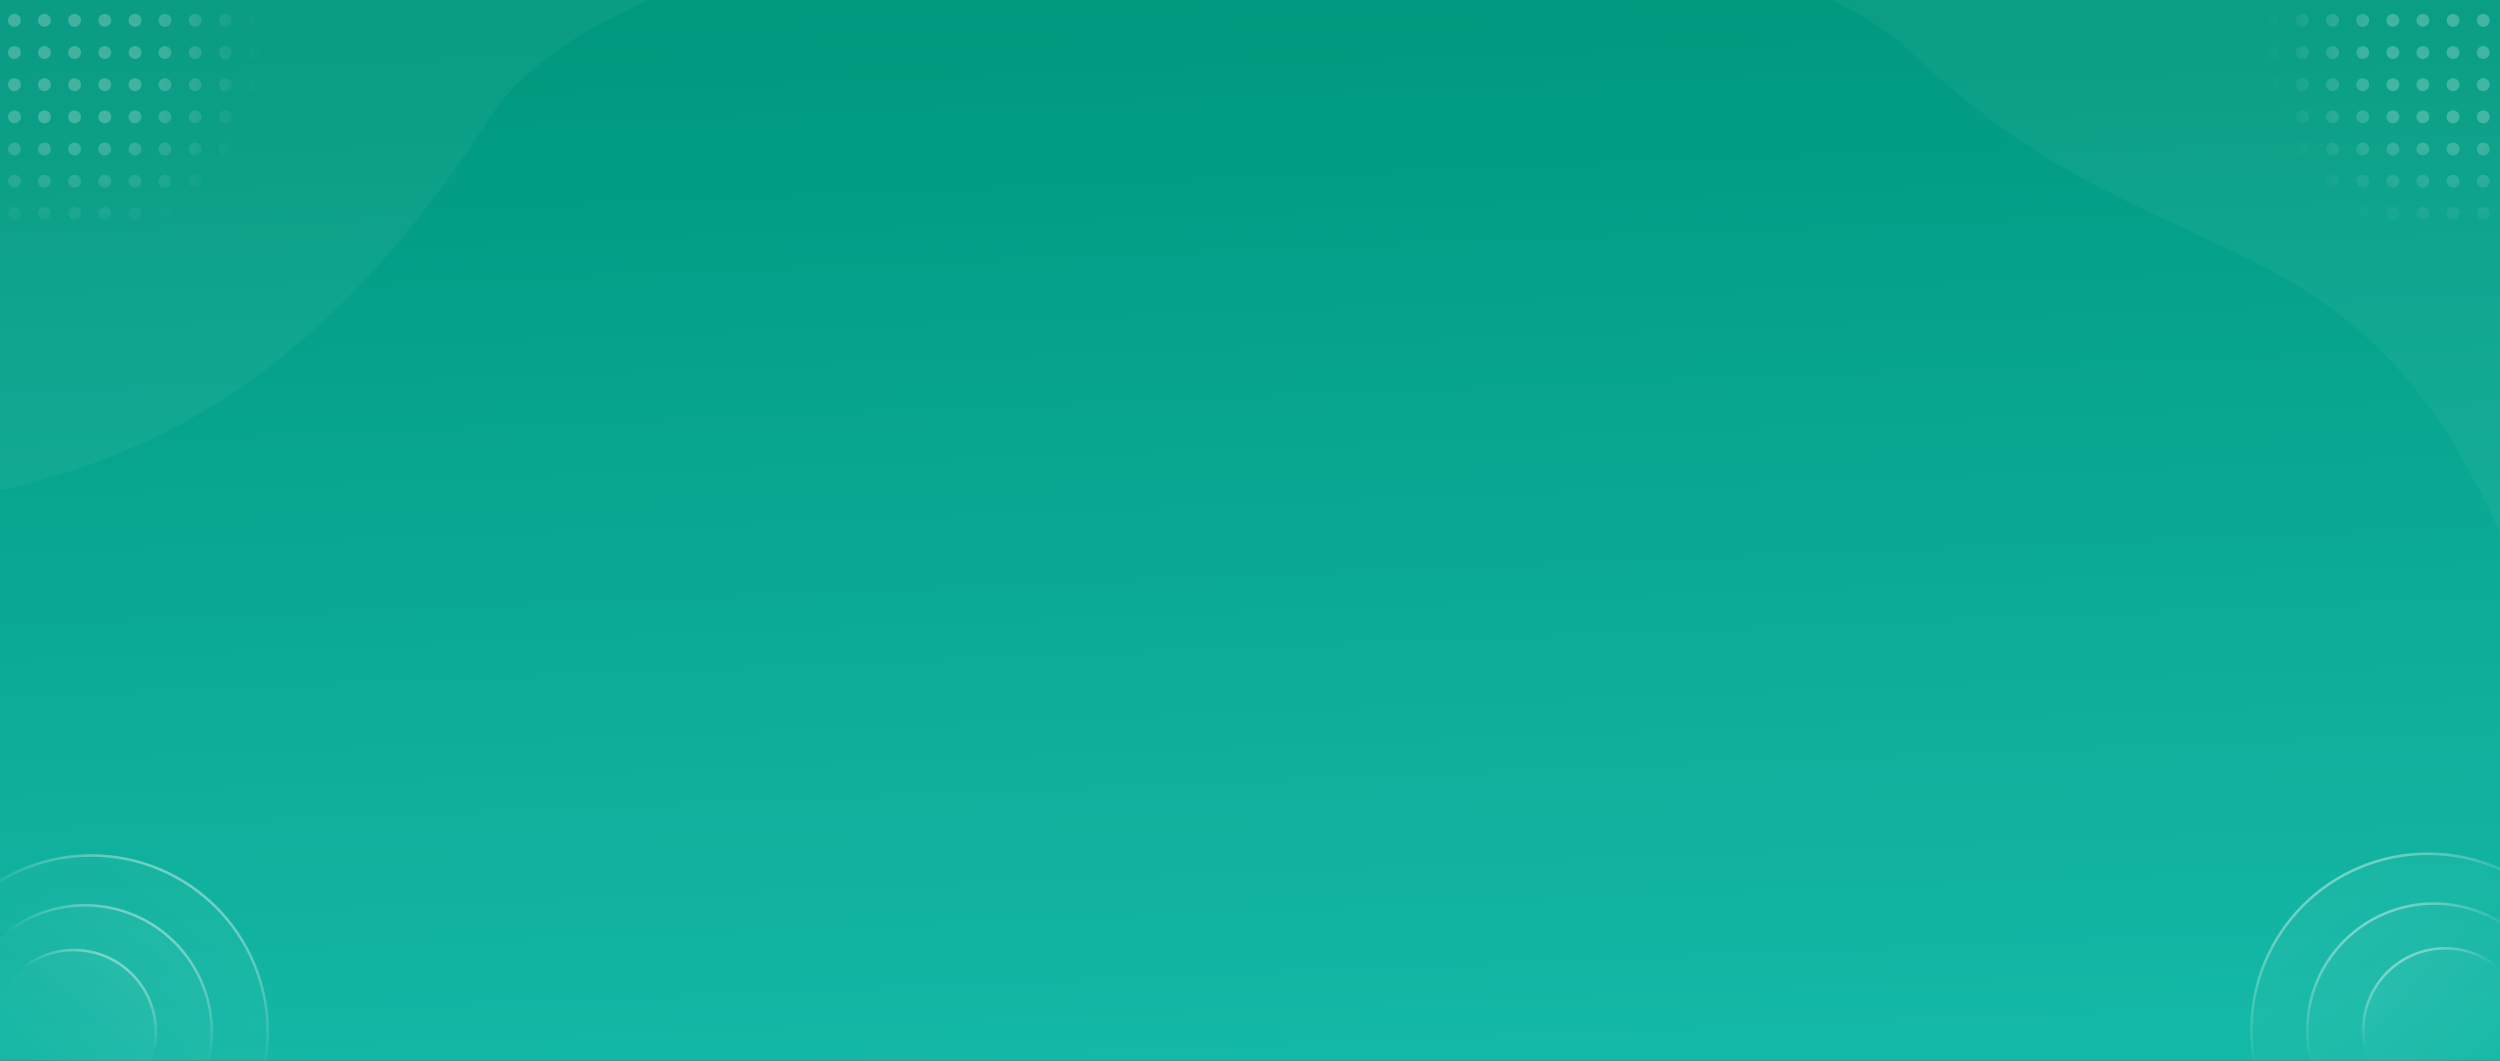 <svg width="1440" height="611" viewBox="0 0 1440 611" fill="none" xmlns="http://www.w3.org/2000/svg">
<rect x="0" y="0" width="1440" height="611" fill="#333333" stroke="none"/>
<g clip-path="url(#clip0_2445_477)">
<rect width="1440" height="611" fill="url(#paint0_linear_2445_477)"/>
<path d="M281.5 68.5C160.692 256.92 36.987 274.167 -37.846 291C-74.179 248.667 -148.546 161.7 -155.346 152.5C-163.846 141 -86.846 -47.5 -78.846 -54C-72.446 -59.2 41.154 -161.5 97.154 -212L478.154 -233L810.154 -212L1370.15 -109.5L1519.65 25.5C1531.65 118.333 1497.96 464.428 1460.5 358.5C1370.15 103 1258 180 1100 29.5C1035.73 -31.715 859.966 -52.053 694.5 -54C558.798 -55.597 339.846 -22.5 281.5 68.5Z" fill="white" fill-opacity="0.04"/>
<path opacity="0.6" fill-rule="evenodd" clip-rule="evenodd" d="M42.958 -77.148C44.669 -77.148 46.096 -78.289 46.523 -80H42.958H39.393C39.821 -78.431 41.247 -77.148 42.958 -77.148ZM28.839 -79.144C27.841 -79.002 26.878 -78.859 25.916 -78.717L25.916 -78.717L25.916 -78.717L25.916 -78.717L25.916 -78.717L25.915 -78.717L25.915 -78.717L25.915 -78.717L25.915 -78.717L25.915 -78.717L25.915 -78.717L25.915 -78.717L25.915 -78.716L25.915 -78.716L25.915 -78.716L25.915 -78.716L25.915 -78.716L25.915 -78.716L25.915 -78.716L25.915 -78.716L25.914 -78.716L25.914 -78.716L25.914 -78.716L25.914 -78.716L25.914 -78.716L25.914 -78.716L25.914 -78.716L25.914 -78.716L25.914 -78.716L25.914 -78.716L25.914 -78.716L25.914 -78.716L25.914 -78.716L25.913 -78.716L25.913 -78.716L25.913 -78.716L25.913 -78.716L25.913 -78.716L25.913 -78.716L25.913 -78.716L25.913 -78.716L25.913 -78.716L25.913 -78.716L25.913 -78.716L25.913 -78.716L25.913 -78.716L25.913 -78.716L25.913 -78.716L25.913 -78.716L25.912 -78.716L25.912 -78.716L25.912 -78.716L25.912 -78.716L25.912 -78.716L25.912 -78.716L25.912 -78.716L25.912 -78.716L25.912 -78.716L25.912 -78.716L25.912 -78.716L25.912 -78.716L25.912 -78.716L25.912 -78.716L25.911 -78.716L25.911 -78.716L25.911 -78.716L25.911 -78.716L25.911 -78.716L25.911 -78.716L25.911 -78.716L25.911 -78.716L25.911 -78.716L25.911 -78.716L25.911 -78.716L25.911 -78.716L25.911 -78.716L25.911 -78.716L25.91 -78.716L25.91 -78.716L25.91 -78.716L25.91 -78.716L25.91 -78.716L25.91 -78.716L25.91 -78.716L25.91 -78.716L25.91 -78.716L25.91 -78.716L25.91 -78.716L25.91 -78.716L25.91 -78.716L25.91 -78.716L25.91 -78.716L25.91 -78.716L25.909 -78.716L25.909 -78.716L25.909 -78.716L25.909 -78.716L25.909 -78.716L25.909 -78.716L25.909 -78.716L25.909 -78.716L25.909 -78.716L25.909 -78.716L25.909 -78.716L25.909 -78.716L25.909 -78.716L25.909 -78.716L25.908 -78.716L25.908 -78.716L25.908 -78.716L25.908 -78.716L25.908 -78.716L25.908 -78.716L25.908 -78.716L25.908 -78.716L25.908 -78.716L25.908 -78.716L25.908 -78.716L25.908 -78.716L25.908 -78.716L25.907 -78.716L25.907 -78.716L25.907 -78.716L25.907 -78.716C24.948 -78.573 23.988 -78.431 22.992 -78.289C23.705 -77.576 24.561 -77.29 25.559 -77.29C26.985 -77.148 28.269 -78.004 28.839 -79.144ZM62.924 -78.146C62.211 -77.575 61.355 -77.147 60.357 -77.147C58.931 -77.147 57.79 -78.003 57.077 -79.001C58.489 -78.901 59.902 -78.657 61.263 -78.422L61.264 -78.422C61.827 -78.325 62.382 -78.229 62.924 -78.146ZM-9.096 -58.608C-7.048 -58.608 -5.388 -60.268 -5.388 -62.316C-5.388 -64.364 -7.048 -66.024 -9.096 -66.024C-11.143 -66.024 -12.804 -64.364 -12.804 -62.316C-12.804 -60.268 -11.143 -58.608 -9.096 -58.608ZM12.011 -62.316C12.011 -60.268 10.351 -58.608 8.303 -58.608C6.255 -58.608 4.595 -60.268 4.595 -62.316C4.595 -64.364 6.255 -66.024 8.303 -66.024C10.351 -66.024 12.011 -64.364 12.011 -62.316ZM25.559 -58.608C27.607 -58.608 29.267 -60.268 29.267 -62.316C29.267 -64.364 27.607 -66.024 25.559 -66.024C23.511 -66.024 21.851 -64.364 21.851 -62.316C21.851 -60.268 23.511 -58.608 25.559 -58.608ZM46.666 -62.316C46.666 -60.268 45.006 -58.608 42.958 -58.608C40.911 -58.608 39.25 -60.268 39.25 -62.316C39.25 -64.364 40.911 -66.024 42.958 -66.024C45.006 -66.024 46.666 -64.364 46.666 -62.316ZM60.357 -58.608C62.405 -58.608 64.065 -60.268 64.065 -62.316C64.065 -64.364 62.405 -66.024 60.357 -66.024C58.309 -66.024 56.649 -64.364 56.649 -62.316C56.649 -60.268 58.309 -58.608 60.357 -58.608ZM81.464 -62.316C81.464 -60.268 79.804 -58.608 77.756 -58.608C75.708 -58.608 74.048 -60.268 74.048 -62.316C74.048 -64.364 75.708 -66.024 77.756 -66.024C79.804 -66.024 81.464 -64.364 81.464 -62.316ZM95.012 -58.608C97.06 -58.608 98.72 -60.268 98.72 -62.316C98.72 -64.364 97.06 -66.024 95.012 -66.024C92.965 -66.024 91.305 -64.364 91.305 -62.316C91.305 -60.268 92.965 -58.608 95.012 -58.608ZM-22.787 -43.919C-22.787 -41.871 -24.447 -40.211 -26.495 -40.211C-28.543 -40.211 -30.203 -41.871 -30.203 -43.919C-30.203 -45.967 -28.543 -47.627 -26.495 -47.627C-24.447 -47.627 -22.787 -45.967 -22.787 -43.919ZM-9.096 -40.211C-7.048 -40.211 -5.388 -41.871 -5.388 -43.919C-5.388 -45.967 -7.048 -47.627 -9.096 -47.627C-11.143 -47.627 -12.804 -45.967 -12.804 -43.919C-12.804 -41.871 -11.143 -40.211 -9.096 -40.211ZM12.011 -43.919C12.011 -41.871 10.351 -40.211 8.303 -40.211C6.255 -40.211 4.595 -41.871 4.595 -43.919C4.595 -45.967 6.255 -47.627 8.303 -47.627C10.351 -47.627 12.011 -45.967 12.011 -43.919ZM25.559 -40.211C27.607 -40.211 29.267 -41.871 29.267 -43.919C29.267 -45.967 27.607 -47.627 25.559 -47.627C23.511 -47.627 21.851 -45.967 21.851 -43.919C21.851 -41.871 23.511 -40.211 25.559 -40.211ZM46.666 -43.919C46.666 -41.871 45.006 -40.211 42.958 -40.211C40.911 -40.211 39.25 -41.871 39.25 -43.919C39.25 -45.967 40.911 -47.627 42.958 -47.627C45.006 -47.627 46.666 -45.967 46.666 -43.919ZM60.357 -40.211C62.405 -40.211 64.065 -41.871 64.065 -43.919C64.065 -45.967 62.405 -47.627 60.357 -47.627C58.309 -47.627 56.649 -45.967 56.649 -43.919C56.649 -41.871 58.309 -40.211 60.357 -40.211ZM81.464 -43.919C81.464 -41.871 79.804 -40.211 77.756 -40.211C75.708 -40.211 74.048 -41.871 74.048 -43.919C74.048 -45.967 75.708 -47.627 77.756 -47.627C79.804 -47.627 81.464 -45.967 81.464 -43.919ZM95.012 -40.211C97.06 -40.211 98.72 -41.871 98.72 -43.919C98.72 -45.967 97.06 -47.627 95.012 -47.627C92.965 -47.627 91.305 -45.967 91.305 -43.919C91.305 -41.871 92.965 -40.211 95.012 -40.211ZM116.119 -43.919C116.119 -41.871 114.459 -40.211 112.411 -40.211C110.363 -40.211 108.703 -41.871 108.703 -43.919C108.703 -45.967 110.363 -47.627 112.411 -47.627C114.459 -47.627 116.119 -45.967 116.119 -43.919ZM-43.893 -21.671C-41.846 -21.671 -40.185 -23.331 -40.185 -25.379C-40.185 -27.427 -41.846 -29.087 -43.893 -29.087C-45.941 -29.087 -47.601 -27.427 -47.601 -25.379C-47.601 -23.331 -45.941 -21.671 -43.893 -21.671ZM-22.787 -25.379C-22.787 -23.331 -24.447 -21.671 -26.495 -21.671C-28.543 -21.671 -30.203 -23.331 -30.203 -25.379C-30.203 -27.427 -28.543 -29.087 -26.495 -29.087C-24.447 -29.087 -22.787 -27.427 -22.787 -25.379ZM-9.096 -21.671C-7.048 -21.671 -5.388 -23.331 -5.388 -25.379C-5.388 -27.427 -7.048 -29.087 -9.096 -29.087C-11.143 -29.087 -12.804 -27.427 -12.804 -25.379C-12.804 -23.331 -11.143 -21.671 -9.096 -21.671ZM12.011 -25.379C12.011 -23.331 10.351 -21.671 8.303 -21.671C6.255 -21.671 4.595 -23.331 4.595 -25.379C4.595 -27.427 6.255 -29.087 8.303 -29.087C10.351 -29.087 12.011 -27.427 12.011 -25.379ZM25.559 -21.671C27.607 -21.671 29.267 -23.331 29.267 -25.379C29.267 -27.427 27.607 -29.087 25.559 -29.087C23.511 -29.087 21.851 -27.427 21.851 -25.379C21.851 -23.331 23.511 -21.671 25.559 -21.671ZM46.666 -25.379C46.666 -23.331 45.006 -21.671 42.958 -21.671C40.911 -21.671 39.25 -23.331 39.25 -25.379C39.25 -27.427 40.911 -29.087 42.958 -29.087C45.006 -29.087 46.666 -27.427 46.666 -25.379ZM60.357 -21.671C62.405 -21.671 64.065 -23.331 64.065 -25.379C64.065 -27.427 62.405 -29.087 60.357 -29.087C58.309 -29.087 56.649 -27.427 56.649 -25.379C56.649 -23.331 58.309 -21.671 60.357 -21.671ZM81.464 -25.379C81.464 -23.331 79.804 -21.671 77.756 -21.671C75.708 -21.671 74.048 -23.331 74.048 -25.379C74.048 -27.427 75.708 -29.087 77.756 -29.087C79.804 -29.087 81.464 -27.427 81.464 -25.379ZM95.012 -21.671C97.06 -21.671 98.72 -23.331 98.72 -25.379C98.72 -27.427 97.06 -29.087 95.012 -29.087C92.965 -29.087 91.305 -27.427 91.305 -25.379C91.305 -23.331 92.965 -21.671 95.012 -21.671ZM116.119 -25.379C116.119 -23.331 114.459 -21.671 112.411 -21.671C110.363 -21.671 108.703 -23.331 108.703 -25.379C108.703 -27.427 110.363 -29.087 112.411 -29.087C114.459 -29.087 116.119 -27.427 116.119 -25.379ZM129.81 -21.671C131.858 -21.671 133.518 -23.331 133.518 -25.379C133.518 -27.427 131.858 -29.087 129.81 -29.087C127.762 -29.087 126.102 -27.427 126.102 -25.379C126.102 -23.331 127.762 -21.671 129.81 -21.671ZM-59.723 -10.262C-58.44 -9.692 -57.584 -8.408 -57.584 -6.84C-57.584 -4.7 -59.153 -3.132 -61.149 -3.132C-61.577 -3.132 -61.862 -3.132 -62.148 -3.274C-61.435 -5.698 -60.579 -7.98 -59.724 -10.261L-59.723 -10.262ZM-43.893 -3.131C-41.846 -3.131 -40.185 -4.792 -40.185 -6.839C-40.185 -8.887 -41.846 -10.547 -43.893 -10.547C-45.941 -10.547 -47.601 -8.887 -47.601 -6.839C-47.601 -4.792 -45.941 -3.131 -43.893 -3.131ZM-22.787 -6.839C-22.787 -4.792 -24.447 -3.131 -26.495 -3.131C-28.543 -3.131 -30.203 -4.792 -30.203 -6.839C-30.203 -8.887 -28.543 -10.547 -26.495 -10.547C-24.447 -10.547 -22.787 -8.887 -22.787 -6.839ZM-9.096 -3.131C-7.048 -3.131 -5.388 -4.792 -5.388 -6.839C-5.388 -8.887 -7.048 -10.547 -9.096 -10.547C-11.143 -10.547 -12.804 -8.887 -12.804 -6.839C-12.804 -4.792 -11.143 -3.131 -9.096 -3.131ZM12.011 -6.839C12.011 -4.792 10.351 -3.131 8.303 -3.131C6.255 -3.131 4.595 -4.792 4.595 -6.839C4.595 -8.887 6.255 -10.547 8.303 -10.547C10.351 -10.547 12.011 -8.887 12.011 -6.839ZM25.559 -3.131C27.607 -3.131 29.267 -4.792 29.267 -6.839C29.267 -8.887 27.607 -10.547 25.559 -10.547C23.511 -10.547 21.851 -8.887 21.851 -6.839C21.851 -4.792 23.511 -3.131 25.559 -3.131ZM46.666 -6.839C46.666 -4.792 45.006 -3.131 42.958 -3.131C40.911 -3.131 39.25 -4.792 39.25 -6.839C39.25 -8.887 40.911 -10.547 42.958 -10.547C45.006 -10.547 46.666 -8.887 46.666 -6.839ZM60.357 -3.131C62.405 -3.131 64.065 -4.792 64.065 -6.839C64.065 -8.887 62.405 -10.547 60.357 -10.547C58.309 -10.547 56.649 -8.887 56.649 -6.839C56.649 -4.792 58.309 -3.131 60.357 -3.131ZM81.464 -6.839C81.464 -4.792 79.804 -3.131 77.756 -3.131C75.708 -3.131 74.048 -4.792 74.048 -6.839C74.048 -8.887 75.708 -10.547 77.756 -10.547C79.804 -10.547 81.464 -8.887 81.464 -6.839ZM95.012 -3.131C97.06 -3.131 98.72 -4.792 98.72 -6.839C98.72 -8.887 97.06 -10.547 95.012 -10.547C92.965 -10.547 91.305 -8.887 91.305 -6.839C91.305 -4.792 92.965 -3.131 95.012 -3.131ZM116.119 -6.839C116.119 -4.792 114.459 -3.131 112.411 -3.131C110.363 -3.131 108.703 -4.792 108.703 -6.839C108.703 -8.887 110.363 -10.547 112.411 -10.547C114.459 -10.547 116.119 -8.887 116.119 -6.839ZM129.81 -3.131C131.858 -3.131 133.518 -4.792 133.518 -6.839C133.518 -8.887 131.858 -10.547 129.81 -10.547C127.762 -10.547 126.102 -8.887 126.102 -6.839C126.102 -4.792 127.762 -3.131 129.81 -3.131ZM147.208 -3.132C145.212 -3.132 143.501 -4.843 143.501 -6.84C143.501 -8.266 144.356 -9.549 145.782 -10.262C146.638 -7.98 147.494 -5.556 148.207 -3.274C147.921 -3.132 147.494 -3.132 147.208 -3.132ZM-61.292 15.408C-59.244 15.408 -57.584 13.748 -57.584 11.7C-57.584 9.653 -59.244 7.992 -61.292 7.992C-63.34 7.992 -65 9.653 -65 11.7C-65 13.748 -63.34 15.408 -61.292 15.408ZM-40.185 11.7C-40.185 13.748 -41.846 15.408 -43.893 15.408C-45.941 15.408 -47.601 13.748 -47.601 11.7C-47.601 9.653 -45.941 7.992 -43.893 7.992C-41.846 7.992 -40.185 9.653 -40.185 11.7ZM-26.495 15.408C-24.447 15.408 -22.787 13.748 -22.787 11.7C-22.787 9.653 -24.447 7.992 -26.495 7.992C-28.543 7.992 -30.203 9.653 -30.203 11.7C-30.203 13.748 -28.543 15.408 -26.495 15.408ZM-5.388 11.7C-5.388 13.748 -7.048 15.408 -9.096 15.408C-11.143 15.408 -12.804 13.748 -12.804 11.7C-12.804 9.653 -11.143 7.992 -9.096 7.992C-7.048 7.992 -5.388 9.653 -5.388 11.7ZM8.303 15.408C10.351 15.408 12.011 13.748 12.011 11.7C12.011 9.653 10.351 7.992 8.303 7.992C6.255 7.992 4.595 9.653 4.595 11.7C4.595 13.748 6.255 15.408 8.303 15.408ZM29.267 11.7C29.267 13.748 27.607 15.408 25.559 15.408C23.511 15.408 21.851 13.748 21.851 11.7C21.851 9.653 23.511 7.992 25.559 7.992C27.607 7.992 29.267 9.653 29.267 11.7ZM42.958 15.408C45.006 15.408 46.666 13.748 46.666 11.7C46.666 9.653 45.006 7.992 42.958 7.992C40.911 7.992 39.25 9.653 39.25 11.7C39.25 13.748 40.911 15.408 42.958 15.408ZM64.065 11.7C64.065 13.748 62.405 15.408 60.357 15.408C58.309 15.408 56.649 13.748 56.649 11.7C56.649 9.653 58.309 7.992 60.357 7.992C62.405 7.992 64.065 9.653 64.065 11.7ZM77.756 15.408C79.804 15.408 81.464 13.748 81.464 11.7C81.464 9.653 79.804 7.992 77.756 7.992C75.708 7.992 74.048 9.653 74.048 11.7C74.048 13.748 75.708 15.408 77.756 15.408ZM98.72 11.7C98.72 13.748 97.06 15.408 95.012 15.408C92.965 15.408 91.305 13.748 91.305 11.7C91.305 9.653 92.965 7.992 95.012 7.992C97.06 7.992 98.72 9.653 98.72 11.7ZM112.411 15.408C114.459 15.408 116.119 13.748 116.119 11.7C116.119 9.653 114.459 7.992 112.411 7.992C110.363 7.992 108.703 9.653 108.703 11.7C108.703 13.748 110.363 15.408 112.411 15.408ZM133.518 11.7C133.518 13.748 131.858 15.408 129.81 15.408C127.762 15.408 126.102 13.748 126.102 11.7C126.102 9.653 127.762 7.992 129.81 7.992C131.858 7.992 133.518 9.653 133.518 11.7ZM147.208 15.408C149.256 15.408 150.916 13.748 150.916 11.7C150.916 9.653 149.256 7.992 147.208 7.992C145.161 7.992 143.501 9.653 143.501 11.7C143.501 13.748 145.161 15.408 147.208 15.408ZM-57.584 30.24C-57.584 32.288 -59.244 33.948 -61.292 33.948C-63.34 33.948 -65 32.288 -65 30.24C-65 28.192 -63.34 26.532 -61.292 26.532C-59.244 26.532 -57.584 28.192 -57.584 30.24ZM-43.893 33.948C-41.846 33.948 -40.185 32.288 -40.185 30.24C-40.185 28.192 -41.846 26.532 -43.893 26.532C-45.941 26.532 -47.601 28.192 -47.601 30.24C-47.601 32.288 -45.941 33.948 -43.893 33.948ZM-22.787 30.24C-22.787 32.288 -24.447 33.948 -26.495 33.948C-28.543 33.948 -30.203 32.288 -30.203 30.24C-30.203 28.192 -28.543 26.532 -26.495 26.532C-24.447 26.532 -22.787 28.192 -22.787 30.24ZM-9.096 33.948C-7.048 33.948 -5.388 32.288 -5.388 30.24C-5.388 28.192 -7.048 26.532 -9.096 26.532C-11.143 26.532 -12.804 28.192 -12.804 30.24C-12.804 32.288 -11.143 33.948 -9.096 33.948ZM12.011 30.24C12.011 32.288 10.351 33.948 8.303 33.948C6.255 33.948 4.595 32.288 4.595 30.24C4.595 28.192 6.255 26.532 8.303 26.532C10.351 26.532 12.011 28.192 12.011 30.24ZM25.559 33.948C27.607 33.948 29.267 32.288 29.267 30.24C29.267 28.192 27.607 26.532 25.559 26.532C23.511 26.532 21.851 28.192 21.851 30.24C21.851 32.288 23.511 33.948 25.559 33.948ZM46.666 30.24C46.666 32.288 45.006 33.948 42.958 33.948C40.911 33.948 39.25 32.288 39.25 30.24C39.25 28.192 40.911 26.532 42.958 26.532C45.006 26.532 46.666 28.192 46.666 30.24ZM60.357 33.948C62.405 33.948 64.065 32.288 64.065 30.24C64.065 28.192 62.405 26.532 60.357 26.532C58.309 26.532 56.649 28.192 56.649 30.24C56.649 32.288 58.309 33.948 60.357 33.948ZM81.464 30.24C81.464 32.288 79.804 33.948 77.756 33.948C75.708 33.948 74.048 32.288 74.048 30.24C74.048 28.192 75.708 26.532 77.756 26.532C79.804 26.532 81.464 28.192 81.464 30.24ZM95.012 33.948C97.06 33.948 98.72 32.288 98.72 30.24C98.72 28.192 97.06 26.532 95.012 26.532C92.965 26.532 91.305 28.192 91.305 30.24C91.305 32.288 92.965 33.948 95.012 33.948ZM116.119 30.24C116.119 32.288 114.459 33.948 112.411 33.948C110.363 33.948 108.703 32.288 108.703 30.24C108.703 28.192 110.363 26.532 112.411 26.532C114.459 26.532 116.119 28.192 116.119 30.24ZM129.81 33.948C131.858 33.948 133.518 32.288 133.518 30.24C133.518 28.192 131.858 26.532 129.81 26.532C127.762 26.532 126.102 28.192 126.102 30.24C126.102 32.288 127.762 33.948 129.81 33.948ZM150.916 30.24C150.916 32.288 149.256 33.948 147.208 33.948C145.161 33.948 143.501 32.288 143.501 30.24C143.501 28.192 145.161 26.532 147.208 26.532C149.256 26.532 150.916 28.192 150.916 30.24ZM-61.292 52.488C-59.244 52.488 -57.584 50.828 -57.584 48.78C-57.584 46.732 -59.244 45.072 -61.292 45.072C-63.34 45.072 -65 46.732 -65 48.78C-65 50.828 -63.34 52.488 -61.292 52.488ZM-40.185 48.78C-40.185 50.828 -41.846 52.488 -43.893 52.488C-45.941 52.488 -47.601 50.828 -47.601 48.78C-47.601 46.732 -45.941 45.072 -43.893 45.072C-41.846 45.072 -40.185 46.732 -40.185 48.78ZM-26.495 52.488C-24.447 52.488 -22.787 50.828 -22.787 48.78C-22.787 46.732 -24.447 45.072 -26.495 45.072C-28.543 45.072 -30.203 46.732 -30.203 48.78C-30.203 50.828 -28.543 52.488 -26.495 52.488ZM-5.388 48.78C-5.388 50.828 -7.048 52.488 -9.096 52.488C-11.143 52.488 -12.804 50.828 -12.804 48.78C-12.804 46.732 -11.143 45.072 -9.096 45.072C-7.048 45.072 -5.388 46.732 -5.388 48.78ZM8.303 52.488C10.351 52.488 12.011 50.828 12.011 48.78C12.011 46.732 10.351 45.072 8.303 45.072C6.255 45.072 4.595 46.732 4.595 48.78C4.595 50.828 6.255 52.488 8.303 52.488ZM29.267 48.78C29.267 50.828 27.607 52.488 25.559 52.488C23.511 52.488 21.851 50.828 21.851 48.78C21.851 46.732 23.511 45.072 25.559 45.072C27.607 45.072 29.267 46.732 29.267 48.78ZM42.958 52.488C45.006 52.488 46.666 50.828 46.666 48.78C46.666 46.732 45.006 45.072 42.958 45.072C40.911 45.072 39.25 46.732 39.25 48.78C39.25 50.828 40.911 52.488 42.958 52.488ZM64.065 48.78C64.065 50.828 62.405 52.488 60.357 52.488C58.309 52.488 56.649 50.828 56.649 48.78C56.649 46.732 58.309 45.072 60.357 45.072C62.405 45.072 64.065 46.732 64.065 48.78ZM77.756 52.488C79.804 52.488 81.464 50.828 81.464 48.78C81.464 46.732 79.804 45.072 77.756 45.072C75.708 45.072 74.048 46.732 74.048 48.78C74.048 50.828 75.708 52.488 77.756 52.488ZM98.72 48.78C98.72 50.828 97.06 52.488 95.012 52.488C92.965 52.488 91.305 50.828 91.305 48.78C91.305 46.732 92.965 45.072 95.012 45.072C97.06 45.072 98.72 46.732 98.72 48.78ZM112.411 52.488C114.459 52.488 116.119 50.828 116.119 48.78C116.119 46.732 114.459 45.072 112.411 45.072C110.363 45.072 108.703 46.732 108.703 48.78C108.703 50.828 110.363 52.488 112.411 52.488ZM133.518 48.78C133.518 50.828 131.858 52.488 129.81 52.488C127.762 52.488 126.102 50.828 126.102 48.78C126.102 46.732 127.762 45.072 129.81 45.072C131.858 45.072 133.518 46.732 133.518 48.78ZM147.208 52.488C149.256 52.488 150.916 50.828 150.916 48.78C150.916 46.732 149.256 45.072 147.208 45.072C145.161 45.072 143.501 46.732 143.501 48.78C143.501 50.828 145.161 52.488 147.208 52.488ZM-61.292 63.611C-59.296 63.611 -57.584 65.323 -57.584 67.319C-57.584 68.888 -58.44 70.171 -59.866 70.742C-60.722 68.46 -61.578 66.036 -62.291 63.754C-62.005 63.611 -61.578 63.611 -61.292 63.611ZM-43.893 71.027C-41.846 71.027 -40.185 69.367 -40.185 67.319C-40.185 65.271 -41.846 63.611 -43.893 63.611C-45.941 63.611 -47.601 65.271 -47.601 67.319C-47.601 69.367 -45.941 71.027 -43.893 71.027ZM-22.787 67.319C-22.787 69.367 -24.447 71.027 -26.495 71.027C-28.543 71.027 -30.203 69.367 -30.203 67.319C-30.203 65.271 -28.543 63.611 -26.495 63.611C-24.447 63.611 -22.787 65.271 -22.787 67.319ZM-9.096 71.027C-7.048 71.027 -5.388 69.367 -5.388 67.319C-5.388 65.271 -7.048 63.611 -9.096 63.611C-11.143 63.611 -12.804 65.271 -12.804 67.319C-12.804 69.367 -11.143 71.027 -9.096 71.027ZM12.011 67.319C12.011 69.367 10.351 71.027 8.303 71.027C6.255 71.027 4.595 69.367 4.595 67.319C4.595 65.271 6.255 63.611 8.303 63.611C10.351 63.611 12.011 65.271 12.011 67.319ZM25.559 71.027C27.607 71.027 29.267 69.367 29.267 67.319C29.267 65.271 27.607 63.611 25.559 63.611C23.511 63.611 21.851 65.271 21.851 67.319C21.851 69.367 23.511 71.027 25.559 71.027ZM46.666 67.319C46.666 69.367 45.006 71.027 42.958 71.027C40.911 71.027 39.25 69.367 39.25 67.319C39.25 65.271 40.911 63.611 42.958 63.611C45.006 63.611 46.666 65.271 46.666 67.319ZM60.357 71.027C62.405 71.027 64.065 69.367 64.065 67.319C64.065 65.271 62.405 63.611 60.357 63.611C58.309 63.611 56.649 65.271 56.649 67.319C56.649 69.367 58.309 71.027 60.357 71.027ZM81.464 67.319C81.464 69.367 79.804 71.027 77.756 71.027C75.708 71.027 74.048 69.367 74.048 67.319C74.048 65.271 75.708 63.611 77.756 63.611C79.804 63.611 81.464 65.271 81.464 67.319ZM95.012 71.027C97.06 71.027 98.72 69.367 98.72 67.319C98.72 65.271 97.06 63.611 95.012 63.611C92.965 63.611 91.305 65.271 91.305 67.319C91.305 69.367 92.965 71.027 95.012 71.027ZM116.119 67.319C116.119 69.367 114.459 71.027 112.411 71.027C110.363 71.027 108.703 69.367 108.703 67.319C108.703 65.271 110.363 63.611 112.411 63.611C114.459 63.611 116.119 65.271 116.119 67.319ZM129.81 71.027C131.858 71.027 133.518 69.367 133.518 67.319C133.518 65.271 131.858 63.611 129.81 63.611C127.762 63.611 126.102 65.271 126.102 67.319C126.102 69.367 127.762 71.027 129.81 71.027ZM145.64 70.742C144.356 70.171 143.501 68.888 143.501 67.319C143.501 65.323 145.069 63.611 147.066 63.611C147.494 63.611 147.779 63.611 148.064 63.754C147.351 66.178 146.496 68.46 145.64 70.741L145.64 70.742ZM-43.893 89.567C-41.846 89.567 -40.185 87.907 -40.185 85.859C-40.185 83.811 -41.846 82.151 -43.893 82.151C-45.941 82.151 -47.601 83.811 -47.601 85.859C-47.601 87.907 -45.941 89.567 -43.893 89.567ZM-22.787 85.859C-22.787 87.907 -24.447 89.567 -26.495 89.567C-28.543 89.567 -30.203 87.907 -30.203 85.859C-30.203 83.811 -28.543 82.151 -26.495 82.151C-24.447 82.151 -22.787 83.811 -22.787 85.859ZM-9.096 89.567C-7.048 89.567 -5.388 87.907 -5.388 85.859C-5.388 83.811 -7.048 82.151 -9.096 82.151C-11.143 82.151 -12.804 83.811 -12.804 85.859C-12.804 87.907 -11.143 89.567 -9.096 89.567ZM12.011 85.859C12.011 87.907 10.351 89.567 8.303 89.567C6.255 89.567 4.595 87.907 4.595 85.859C4.595 83.811 6.255 82.151 8.303 82.151C10.351 82.151 12.011 83.811 12.011 85.859ZM25.559 89.567C27.607 89.567 29.267 87.907 29.267 85.859C29.267 83.811 27.607 82.151 25.559 82.151C23.511 82.151 21.851 83.811 21.851 85.859C21.851 87.907 23.511 89.567 25.559 89.567ZM46.666 85.859C46.666 87.907 45.006 89.567 42.958 89.567C40.911 89.567 39.25 87.907 39.25 85.859C39.25 83.811 40.911 82.151 42.958 82.151C45.006 82.151 46.666 83.811 46.666 85.859ZM60.357 89.567C62.405 89.567 64.065 87.907 64.065 85.859C64.065 83.811 62.405 82.151 60.357 82.151C58.309 82.151 56.649 83.811 56.649 85.859C56.649 87.907 58.309 89.567 60.357 89.567ZM81.464 85.859C81.464 87.907 79.804 89.567 77.756 89.567C75.708 89.567 74.048 87.907 74.048 85.859C74.048 83.811 75.708 82.151 77.756 82.151C79.804 82.151 81.464 83.811 81.464 85.859ZM95.012 89.567C97.06 89.567 98.72 87.907 98.72 85.859C98.72 83.811 97.06 82.151 95.012 82.151C92.965 82.151 91.305 83.811 91.305 85.859C91.305 87.907 92.965 89.567 95.012 89.567ZM116.119 85.859C116.119 87.907 114.459 89.567 112.411 89.567C110.363 89.567 108.703 87.907 108.703 85.859C108.703 83.811 110.363 82.151 112.411 82.151C114.459 82.151 116.119 83.811 116.119 85.859ZM129.81 89.567C131.858 89.567 133.518 87.907 133.518 85.859C133.518 83.811 131.858 82.151 129.81 82.151C127.762 82.151 126.102 83.811 126.102 85.859C126.102 87.907 127.762 89.567 129.81 89.567ZM-22.787 104.399C-22.787 106.447 -24.447 108.107 -26.495 108.107C-28.543 108.107 -30.203 106.447 -30.203 104.399C-30.203 102.351 -28.543 100.691 -26.495 100.691C-24.447 100.691 -22.787 102.351 -22.787 104.399ZM-9.096 108.107C-7.048 108.107 -5.388 106.447 -5.388 104.399C-5.388 102.351 -7.048 100.691 -9.096 100.691C-11.143 100.691 -12.804 102.351 -12.804 104.399C-12.804 106.447 -11.143 108.107 -9.096 108.107ZM12.011 104.399C12.011 106.447 10.351 108.107 8.303 108.107C6.255 108.107 4.595 106.447 4.595 104.399C4.595 102.351 6.255 100.691 8.303 100.691C10.351 100.691 12.011 102.351 12.011 104.399ZM25.559 108.107C27.607 108.107 29.267 106.447 29.267 104.399C29.267 102.351 27.607 100.691 25.559 100.691C23.511 100.691 21.851 102.351 21.851 104.399C21.851 106.447 23.511 108.107 25.559 108.107ZM46.666 104.399C46.666 106.447 45.006 108.107 42.958 108.107C40.911 108.107 39.25 106.447 39.25 104.399C39.25 102.351 40.911 100.691 42.958 100.691C45.006 100.691 46.666 102.351 46.666 104.399ZM60.357 108.107C62.405 108.107 64.065 106.447 64.065 104.399C64.065 102.351 62.405 100.691 60.357 100.691C58.309 100.691 56.649 102.351 56.649 104.399C56.649 106.447 58.309 108.107 60.357 108.107ZM81.464 104.399C81.464 106.447 79.804 108.107 77.756 108.107C75.708 108.107 74.048 106.447 74.048 104.399C74.048 102.351 75.708 100.691 77.756 100.691C79.804 100.691 81.464 102.351 81.464 104.399ZM95.012 108.107C97.06 108.107 98.72 106.447 98.72 104.399C98.72 102.351 97.06 100.691 95.012 100.691C92.965 100.691 91.305 102.351 91.305 104.399C91.305 106.447 92.965 108.107 95.012 108.107ZM116.119 104.399C116.119 106.447 114.459 108.107 112.411 108.107C110.363 108.107 108.703 106.447 108.703 104.399C108.703 102.351 110.363 100.691 112.411 100.691C114.459 100.691 116.119 102.351 116.119 104.399ZM-9.096 126.647C-7.048 126.647 -5.388 124.987 -5.388 122.939C-5.388 120.891 -7.048 119.231 -9.096 119.231C-11.143 119.231 -12.804 120.891 -12.804 122.939C-12.804 124.987 -11.143 126.647 -9.096 126.647ZM12.011 122.939C12.011 124.987 10.351 126.647 8.303 126.647C6.255 126.647 4.595 124.987 4.595 122.939C4.595 120.891 6.255 119.231 8.303 119.231C10.351 119.231 12.011 120.891 12.011 122.939ZM25.559 126.647C27.607 126.647 29.267 124.987 29.267 122.939C29.267 120.891 27.607 119.231 25.559 119.231C23.511 119.231 21.851 120.891 21.851 122.939C21.851 124.987 23.511 126.647 25.559 126.647ZM46.666 122.939C46.666 124.987 45.006 126.647 42.958 126.647C40.911 126.647 39.25 124.987 39.25 122.939C39.25 120.891 40.911 119.231 42.958 119.231C45.006 119.231 46.666 120.891 46.666 122.939ZM60.357 126.647C62.405 126.647 64.065 124.987 64.065 122.939C64.065 120.891 62.405 119.231 60.357 119.231C58.309 119.231 56.649 120.891 56.649 122.939C56.649 124.987 58.309 126.647 60.357 126.647ZM81.464 122.939C81.464 124.987 79.804 126.647 77.756 126.647C75.708 126.647 74.048 124.987 74.048 122.939C74.048 120.891 75.708 119.231 77.756 119.231C79.804 119.231 81.464 120.891 81.464 122.939ZM95.012 126.647C97.06 126.647 98.72 124.987 98.72 122.939C98.72 120.891 97.06 119.231 95.012 119.231C92.965 119.231 91.305 120.891 91.305 122.939C91.305 124.987 92.965 126.647 95.012 126.647ZM22.992 138.768C23.705 138.198 24.561 137.77 25.559 137.77C26.985 137.77 28.269 138.626 28.839 139.624C27.427 139.523 26.015 139.28 24.653 139.045L24.653 139.045C24.09 138.948 23.535 138.852 22.992 138.768ZM42.958 137.77C41.247 137.77 39.821 138.911 39.393 140.622H42.958H46.523C46.096 138.911 44.669 137.77 42.958 137.77ZM60.001 139.339C59.038 139.482 58.075 139.625 57.077 139.767C57.79 138.626 58.931 137.771 60.357 137.913C61.355 137.913 62.211 138.198 62.924 138.911C61.926 139.054 60.963 139.197 60.001 139.339Z" fill="url(#paint1_radial_2445_477)"/>
<path opacity="0.6" fill-rule="evenodd" clip-rule="evenodd" d="M1412.96 -77.148C1414.67 -77.148 1416.1 -78.289 1416.52 -80H1412.96H1409.39C1409.82 -78.431 1411.25 -77.148 1412.96 -77.148ZM1398.84 -79.144C1397.84 -79.002 1396.88 -78.859 1395.92 -78.717L1395.92 -78.717L1395.92 -78.717L1395.92 -78.717L1395.92 -78.717L1395.92 -78.717L1395.92 -78.717L1395.92 -78.717L1395.92 -78.717L1395.92 -78.717L1395.92 -78.717L1395.92 -78.717L1395.91 -78.716L1395.91 -78.716L1395.91 -78.716L1395.91 -78.716L1395.91 -78.716L1395.91 -78.716L1395.91 -78.716L1395.91 -78.716L1395.91 -78.716L1395.91 -78.716L1395.91 -78.716L1395.91 -78.716L1395.91 -78.716L1395.91 -78.716L1395.91 -78.716L1395.91 -78.716L1395.91 -78.716L1395.91 -78.716L1395.91 -78.716L1395.91 -78.716L1395.91 -78.716L1395.91 -78.716L1395.91 -78.716L1395.91 -78.716L1395.91 -78.716L1395.91 -78.716L1395.91 -78.716L1395.91 -78.716L1395.91 -78.716L1395.91 -78.716L1395.91 -78.716L1395.91 -78.716L1395.91 -78.716L1395.91 -78.716L1395.91 -78.716L1395.91 -78.716L1395.91 -78.716L1395.91 -78.716L1395.91 -78.716L1395.91 -78.716L1395.91 -78.716L1395.91 -78.716L1395.91 -78.716L1395.91 -78.716L1395.91 -78.716L1395.91 -78.716L1395.91 -78.716L1395.91 -78.716L1395.91 -78.716L1395.91 -78.716L1395.91 -78.716L1395.91 -78.716L1395.91 -78.716L1395.91 -78.716L1395.91 -78.716L1395.91 -78.716L1395.91 -78.716L1395.91 -78.716L1395.91 -78.716L1395.91 -78.716L1395.91 -78.716L1395.91 -78.716L1395.91 -78.716L1395.91 -78.716L1395.91 -78.716L1395.91 -78.716L1395.91 -78.716L1395.91 -78.716L1395.91 -78.716L1395.91 -78.716L1395.91 -78.716L1395.91 -78.716L1395.91 -78.716L1395.91 -78.716L1395.91 -78.716L1395.91 -78.716L1395.91 -78.716L1395.91 -78.716L1395.91 -78.716L1395.91 -78.716L1395.91 -78.716L1395.91 -78.716L1395.91 -78.716L1395.91 -78.716L1395.91 -78.716L1395.91 -78.716L1395.91 -78.716L1395.91 -78.716L1395.91 -78.716L1395.91 -78.716L1395.91 -78.716L1395.91 -78.716L1395.91 -78.716L1395.91 -78.716L1395.91 -78.716L1395.91 -78.716L1395.91 -78.716L1395.91 -78.716L1395.91 -78.716L1395.91 -78.716L1395.91 -78.716L1395.91 -78.716L1395.91 -78.716L1395.91 -78.716L1395.91 -78.716L1395.91 -78.716L1395.91 -78.716L1395.91 -78.716L1395.91 -78.716L1395.91 -78.716L1395.91 -78.716L1395.91 -78.716C1394.95 -78.573 1393.99 -78.431 1392.99 -78.289C1393.71 -77.576 1394.56 -77.29 1395.56 -77.29C1396.99 -77.148 1398.27 -78.004 1398.84 -79.144ZM1432.92 -78.146C1432.21 -77.575 1431.36 -77.147 1430.36 -77.147C1428.93 -77.147 1427.79 -78.003 1427.08 -79.001C1428.49 -78.901 1429.9 -78.657 1431.26 -78.422L1431.26 -78.422C1431.83 -78.325 1432.38 -78.229 1432.92 -78.146ZM1360.9 -58.608C1362.95 -58.608 1364.61 -60.268 1364.61 -62.316C1364.61 -64.364 1362.95 -66.024 1360.9 -66.024C1358.86 -66.024 1357.2 -64.364 1357.2 -62.316C1357.2 -60.268 1358.86 -58.608 1360.9 -58.608ZM1382.01 -62.316C1382.01 -60.268 1380.35 -58.608 1378.3 -58.608C1376.26 -58.608 1374.6 -60.268 1374.6 -62.316C1374.6 -64.364 1376.26 -66.024 1378.3 -66.024C1380.35 -66.024 1382.01 -64.364 1382.01 -62.316ZM1395.56 -58.608C1397.61 -58.608 1399.27 -60.268 1399.27 -62.316C1399.27 -64.364 1397.61 -66.024 1395.56 -66.024C1393.51 -66.024 1391.85 -64.364 1391.85 -62.316C1391.85 -60.268 1393.51 -58.608 1395.56 -58.608ZM1416.67 -62.316C1416.67 -60.268 1415.01 -58.608 1412.96 -58.608C1410.91 -58.608 1409.25 -60.268 1409.25 -62.316C1409.25 -64.364 1410.91 -66.024 1412.96 -66.024C1415.01 -66.024 1416.67 -64.364 1416.67 -62.316ZM1430.36 -58.608C1432.4 -58.608 1434.07 -60.268 1434.07 -62.316C1434.07 -64.364 1432.4 -66.024 1430.36 -66.024C1428.31 -66.024 1426.65 -64.364 1426.65 -62.316C1426.65 -60.268 1428.31 -58.608 1430.36 -58.608ZM1451.46 -62.316C1451.46 -60.268 1449.8 -58.608 1447.76 -58.608C1445.71 -58.608 1444.05 -60.268 1444.05 -62.316C1444.05 -64.364 1445.71 -66.024 1447.76 -66.024C1449.8 -66.024 1451.46 -64.364 1451.46 -62.316ZM1465.01 -58.608C1467.06 -58.608 1468.72 -60.268 1468.72 -62.316C1468.72 -64.364 1467.06 -66.024 1465.01 -66.024C1462.96 -66.024 1461.3 -64.364 1461.3 -62.316C1461.3 -60.268 1462.96 -58.608 1465.01 -58.608ZM1347.21 -43.919C1347.21 -41.871 1345.55 -40.211 1343.51 -40.211C1341.46 -40.211 1339.8 -41.871 1339.8 -43.919C1339.8 -45.967 1341.46 -47.627 1343.51 -47.627C1345.55 -47.627 1347.21 -45.967 1347.21 -43.919ZM1360.9 -40.211C1362.95 -40.211 1364.61 -41.871 1364.61 -43.919C1364.61 -45.967 1362.95 -47.627 1360.9 -47.627C1358.86 -47.627 1357.2 -45.967 1357.2 -43.919C1357.2 -41.871 1358.86 -40.211 1360.9 -40.211ZM1382.01 -43.919C1382.01 -41.871 1380.35 -40.211 1378.3 -40.211C1376.26 -40.211 1374.6 -41.871 1374.6 -43.919C1374.6 -45.967 1376.26 -47.627 1378.3 -47.627C1380.35 -47.627 1382.01 -45.967 1382.01 -43.919ZM1395.56 -40.211C1397.61 -40.211 1399.27 -41.871 1399.27 -43.919C1399.27 -45.967 1397.61 -47.627 1395.56 -47.627C1393.51 -47.627 1391.85 -45.967 1391.85 -43.919C1391.85 -41.871 1393.51 -40.211 1395.56 -40.211ZM1416.67 -43.919C1416.67 -41.871 1415.01 -40.211 1412.96 -40.211C1410.91 -40.211 1409.25 -41.871 1409.25 -43.919C1409.25 -45.967 1410.91 -47.627 1412.96 -47.627C1415.01 -47.627 1416.67 -45.967 1416.67 -43.919ZM1430.36 -40.211C1432.4 -40.211 1434.07 -41.871 1434.07 -43.919C1434.07 -45.967 1432.4 -47.627 1430.36 -47.627C1428.31 -47.627 1426.65 -45.967 1426.65 -43.919C1426.65 -41.871 1428.31 -40.211 1430.36 -40.211ZM1451.46 -43.919C1451.46 -41.871 1449.8 -40.211 1447.76 -40.211C1445.71 -40.211 1444.05 -41.871 1444.05 -43.919C1444.05 -45.967 1445.71 -47.627 1447.76 -47.627C1449.8 -47.627 1451.46 -45.967 1451.46 -43.919ZM1465.01 -40.211C1467.06 -40.211 1468.72 -41.871 1468.72 -43.919C1468.72 -45.967 1467.06 -47.627 1465.01 -47.627C1462.96 -47.627 1461.3 -45.967 1461.3 -43.919C1461.3 -41.871 1462.96 -40.211 1465.01 -40.211ZM1486.12 -43.919C1486.12 -41.871 1484.46 -40.211 1482.41 -40.211C1480.36 -40.211 1478.7 -41.871 1478.7 -43.919C1478.7 -45.967 1480.36 -47.627 1482.41 -47.627C1484.46 -47.627 1486.12 -45.967 1486.12 -43.919ZM1326.11 -21.671C1328.15 -21.671 1329.81 -23.331 1329.81 -25.379C1329.81 -27.427 1328.15 -29.087 1326.11 -29.087C1324.06 -29.087 1322.4 -27.427 1322.4 -25.379C1322.4 -23.331 1324.06 -21.671 1326.11 -21.671ZM1347.21 -25.379C1347.21 -23.331 1345.55 -21.671 1343.51 -21.671C1341.46 -21.671 1339.8 -23.331 1339.8 -25.379C1339.8 -27.427 1341.46 -29.087 1343.51 -29.087C1345.55 -29.087 1347.21 -27.427 1347.21 -25.379ZM1360.9 -21.671C1362.95 -21.671 1364.61 -23.331 1364.61 -25.379C1364.61 -27.427 1362.95 -29.087 1360.9 -29.087C1358.86 -29.087 1357.2 -27.427 1357.2 -25.379C1357.2 -23.331 1358.86 -21.671 1360.9 -21.671ZM1382.01 -25.379C1382.01 -23.331 1380.35 -21.671 1378.3 -21.671C1376.26 -21.671 1374.6 -23.331 1374.6 -25.379C1374.6 -27.427 1376.26 -29.087 1378.3 -29.087C1380.35 -29.087 1382.01 -27.427 1382.01 -25.379ZM1395.56 -21.671C1397.61 -21.671 1399.27 -23.331 1399.27 -25.379C1399.27 -27.427 1397.61 -29.087 1395.56 -29.087C1393.51 -29.087 1391.85 -27.427 1391.85 -25.379C1391.85 -23.331 1393.51 -21.671 1395.56 -21.671ZM1416.67 -25.379C1416.67 -23.331 1415.01 -21.671 1412.96 -21.671C1410.91 -21.671 1409.25 -23.331 1409.25 -25.379C1409.25 -27.427 1410.91 -29.087 1412.96 -29.087C1415.01 -29.087 1416.67 -27.427 1416.67 -25.379ZM1430.36 -21.671C1432.4 -21.671 1434.07 -23.331 1434.07 -25.379C1434.07 -27.427 1432.4 -29.087 1430.36 -29.087C1428.31 -29.087 1426.65 -27.427 1426.65 -25.379C1426.65 -23.331 1428.31 -21.671 1430.36 -21.671ZM1451.46 -25.379C1451.46 -23.331 1449.8 -21.671 1447.76 -21.671C1445.71 -21.671 1444.05 -23.331 1444.05 -25.379C1444.05 -27.427 1445.71 -29.087 1447.76 -29.087C1449.8 -29.087 1451.46 -27.427 1451.46 -25.379ZM1465.01 -21.671C1467.06 -21.671 1468.72 -23.331 1468.72 -25.379C1468.72 -27.427 1467.06 -29.087 1465.01 -29.087C1462.96 -29.087 1461.3 -27.427 1461.3 -25.379C1461.3 -23.331 1462.96 -21.671 1465.01 -21.671ZM1486.12 -25.379C1486.12 -23.331 1484.46 -21.671 1482.41 -21.671C1480.36 -21.671 1478.7 -23.331 1478.7 -25.379C1478.7 -27.427 1480.36 -29.087 1482.41 -29.087C1484.46 -29.087 1486.12 -27.427 1486.12 -25.379ZM1499.81 -21.671C1501.86 -21.671 1503.52 -23.331 1503.52 -25.379C1503.52 -27.427 1501.86 -29.087 1499.81 -29.087C1497.76 -29.087 1496.1 -27.427 1496.1 -25.379C1496.1 -23.331 1497.76 -21.671 1499.81 -21.671ZM1310.28 -10.262C1311.56 -9.692 1312.42 -8.408 1312.42 -6.84C1312.42 -4.7 1310.85 -3.132 1308.85 -3.132C1308.42 -3.132 1308.14 -3.132 1307.85 -3.274C1308.57 -5.698 1309.42 -7.98 1310.28 -10.261L1310.28 -10.262ZM1326.11 -3.131C1328.15 -3.131 1329.81 -4.792 1329.81 -6.839C1329.81 -8.887 1328.15 -10.547 1326.11 -10.547C1324.06 -10.547 1322.4 -8.887 1322.4 -6.839C1322.4 -4.792 1324.06 -3.131 1326.11 -3.131ZM1347.21 -6.839C1347.21 -4.792 1345.55 -3.131 1343.51 -3.131C1341.46 -3.131 1339.8 -4.792 1339.8 -6.839C1339.8 -8.887 1341.46 -10.547 1343.51 -10.547C1345.55 -10.547 1347.21 -8.887 1347.21 -6.839ZM1360.9 -3.131C1362.95 -3.131 1364.61 -4.792 1364.61 -6.839C1364.61 -8.887 1362.95 -10.547 1360.9 -10.547C1358.86 -10.547 1357.2 -8.887 1357.2 -6.839C1357.2 -4.792 1358.86 -3.131 1360.9 -3.131ZM1382.01 -6.839C1382.01 -4.792 1380.35 -3.131 1378.3 -3.131C1376.26 -3.131 1374.6 -4.792 1374.6 -6.839C1374.6 -8.887 1376.26 -10.547 1378.3 -10.547C1380.35 -10.547 1382.01 -8.887 1382.01 -6.839ZM1395.56 -3.131C1397.61 -3.131 1399.27 -4.792 1399.27 -6.839C1399.27 -8.887 1397.61 -10.547 1395.56 -10.547C1393.51 -10.547 1391.85 -8.887 1391.85 -6.839C1391.85 -4.792 1393.51 -3.131 1395.56 -3.131ZM1416.67 -6.839C1416.67 -4.792 1415.01 -3.131 1412.96 -3.131C1410.91 -3.131 1409.25 -4.792 1409.25 -6.839C1409.25 -8.887 1410.91 -10.547 1412.96 -10.547C1415.01 -10.547 1416.67 -8.887 1416.67 -6.839ZM1430.36 -3.131C1432.4 -3.131 1434.07 -4.792 1434.07 -6.839C1434.07 -8.887 1432.4 -10.547 1430.36 -10.547C1428.31 -10.547 1426.65 -8.887 1426.65 -6.839C1426.65 -4.792 1428.31 -3.131 1430.36 -3.131ZM1451.46 -6.839C1451.46 -4.792 1449.8 -3.131 1447.76 -3.131C1445.71 -3.131 1444.05 -4.792 1444.05 -6.839C1444.05 -8.887 1445.71 -10.547 1447.76 -10.547C1449.8 -10.547 1451.46 -8.887 1451.46 -6.839ZM1465.01 -3.131C1467.06 -3.131 1468.72 -4.792 1468.72 -6.839C1468.72 -8.887 1467.06 -10.547 1465.01 -10.547C1462.96 -10.547 1461.3 -8.887 1461.3 -6.839C1461.3 -4.792 1462.96 -3.131 1465.01 -3.131ZM1486.12 -6.839C1486.12 -4.792 1484.46 -3.131 1482.41 -3.131C1480.36 -3.131 1478.7 -4.792 1478.7 -6.839C1478.7 -8.887 1480.36 -10.547 1482.41 -10.547C1484.46 -10.547 1486.12 -8.887 1486.12 -6.839ZM1499.81 -3.131C1501.86 -3.131 1503.52 -4.792 1503.52 -6.839C1503.52 -8.887 1501.86 -10.547 1499.81 -10.547C1497.76 -10.547 1496.1 -8.887 1496.1 -6.839C1496.1 -4.792 1497.76 -3.131 1499.81 -3.131ZM1517.21 -3.132C1515.21 -3.132 1513.5 -4.843 1513.5 -6.84C1513.5 -8.266 1514.36 -9.549 1515.78 -10.262C1516.64 -7.98 1517.49 -5.556 1518.21 -3.274C1517.92 -3.132 1517.49 -3.132 1517.21 -3.132ZM1308.71 15.408C1310.76 15.408 1312.42 13.748 1312.42 11.7C1312.42 9.653 1310.76 7.992 1308.71 7.992C1306.66 7.992 1305 9.653 1305 11.7C1305 13.748 1306.66 15.408 1308.71 15.408ZM1329.81 11.7C1329.81 13.748 1328.15 15.408 1326.11 15.408C1324.06 15.408 1322.4 13.748 1322.4 11.7C1322.4 9.653 1324.06 7.992 1326.11 7.992C1328.15 7.992 1329.81 9.653 1329.81 11.7ZM1343.51 15.408C1345.55 15.408 1347.21 13.748 1347.21 11.7C1347.21 9.653 1345.55 7.992 1343.51 7.992C1341.46 7.992 1339.8 9.653 1339.8 11.7C1339.8 13.748 1341.46 15.408 1343.51 15.408ZM1364.61 11.7C1364.61 13.748 1362.95 15.408 1360.9 15.408C1358.86 15.408 1357.2 13.748 1357.2 11.7C1357.2 9.653 1358.86 7.992 1360.9 7.992C1362.95 7.992 1364.61 9.653 1364.61 11.7ZM1378.3 15.408C1380.35 15.408 1382.01 13.748 1382.01 11.7C1382.01 9.653 1380.35 7.992 1378.3 7.992C1376.26 7.992 1374.6 9.653 1374.6 11.7C1374.6 13.748 1376.26 15.408 1378.3 15.408ZM1399.27 11.7C1399.27 13.748 1397.61 15.408 1395.56 15.408C1393.51 15.408 1391.85 13.748 1391.85 11.7C1391.85 9.653 1393.51 7.992 1395.56 7.992C1397.61 7.992 1399.27 9.653 1399.27 11.7ZM1412.96 15.408C1415.01 15.408 1416.67 13.748 1416.67 11.7C1416.67 9.653 1415.01 7.992 1412.96 7.992C1410.91 7.992 1409.25 9.653 1409.25 11.7C1409.25 13.748 1410.91 15.408 1412.96 15.408ZM1434.07 11.7C1434.07 13.748 1432.4 15.408 1430.36 15.408C1428.31 15.408 1426.65 13.748 1426.65 11.7C1426.65 9.653 1428.31 7.992 1430.36 7.992C1432.4 7.992 1434.07 9.653 1434.07 11.7ZM1447.76 15.408C1449.8 15.408 1451.46 13.748 1451.46 11.7C1451.46 9.653 1449.8 7.992 1447.76 7.992C1445.71 7.992 1444.05 9.653 1444.05 11.7C1444.05 13.748 1445.71 15.408 1447.76 15.408ZM1468.72 11.7C1468.72 13.748 1467.06 15.408 1465.01 15.408C1462.96 15.408 1461.3 13.748 1461.3 11.7C1461.3 9.653 1462.96 7.992 1465.01 7.992C1467.06 7.992 1468.72 9.653 1468.72 11.7ZM1482.41 15.408C1484.46 15.408 1486.12 13.748 1486.12 11.7C1486.12 9.653 1484.46 7.992 1482.41 7.992C1480.36 7.992 1478.7 9.653 1478.7 11.7C1478.7 13.748 1480.36 15.408 1482.41 15.408ZM1503.52 11.7C1503.52 13.748 1501.86 15.408 1499.81 15.408C1497.76 15.408 1496.1 13.748 1496.1 11.7C1496.1 9.653 1497.76 7.992 1499.81 7.992C1501.86 7.992 1503.52 9.653 1503.52 11.7ZM1517.21 15.408C1519.26 15.408 1520.92 13.748 1520.92 11.7C1520.92 9.653 1519.26 7.992 1517.21 7.992C1515.16 7.992 1513.5 9.653 1513.5 11.7C1513.5 13.748 1515.16 15.408 1517.21 15.408ZM1312.42 30.24C1312.42 32.288 1310.76 33.948 1308.71 33.948C1306.66 33.948 1305 32.288 1305 30.24C1305 28.192 1306.66 26.532 1308.71 26.532C1310.76 26.532 1312.42 28.192 1312.42 30.24ZM1326.11 33.948C1328.15 33.948 1329.81 32.288 1329.81 30.24C1329.81 28.192 1328.15 26.532 1326.11 26.532C1324.06 26.532 1322.4 28.192 1322.4 30.24C1322.4 32.288 1324.06 33.948 1326.11 33.948ZM1347.21 30.24C1347.21 32.288 1345.55 33.948 1343.51 33.948C1341.46 33.948 1339.8 32.288 1339.8 30.24C1339.8 28.192 1341.46 26.532 1343.51 26.532C1345.55 26.532 1347.21 28.192 1347.21 30.24ZM1360.9 33.948C1362.95 33.948 1364.61 32.288 1364.61 30.24C1364.61 28.192 1362.95 26.532 1360.9 26.532C1358.86 26.532 1357.2 28.192 1357.2 30.24C1357.2 32.288 1358.86 33.948 1360.9 33.948ZM1382.01 30.24C1382.01 32.288 1380.35 33.948 1378.3 33.948C1376.26 33.948 1374.6 32.288 1374.6 30.24C1374.6 28.192 1376.26 26.532 1378.3 26.532C1380.35 26.532 1382.01 28.192 1382.01 30.24ZM1395.56 33.948C1397.61 33.948 1399.27 32.288 1399.27 30.24C1399.27 28.192 1397.61 26.532 1395.56 26.532C1393.51 26.532 1391.85 28.192 1391.85 30.24C1391.85 32.288 1393.51 33.948 1395.56 33.948ZM1416.67 30.24C1416.67 32.288 1415.01 33.948 1412.96 33.948C1410.91 33.948 1409.25 32.288 1409.25 30.24C1409.25 28.192 1410.91 26.532 1412.96 26.532C1415.01 26.532 1416.67 28.192 1416.67 30.24ZM1430.36 33.948C1432.4 33.948 1434.07 32.288 1434.07 30.24C1434.07 28.192 1432.4 26.532 1430.36 26.532C1428.31 26.532 1426.65 28.192 1426.65 30.24C1426.65 32.288 1428.31 33.948 1430.36 33.948ZM1451.46 30.24C1451.46 32.288 1449.8 33.948 1447.76 33.948C1445.71 33.948 1444.05 32.288 1444.05 30.24C1444.05 28.192 1445.71 26.532 1447.76 26.532C1449.8 26.532 1451.46 28.192 1451.46 30.24ZM1465.01 33.948C1467.06 33.948 1468.72 32.288 1468.72 30.24C1468.72 28.192 1467.06 26.532 1465.01 26.532C1462.96 26.532 1461.3 28.192 1461.3 30.24C1461.3 32.288 1462.96 33.948 1465.01 33.948ZM1486.12 30.24C1486.12 32.288 1484.46 33.948 1482.41 33.948C1480.36 33.948 1478.7 32.288 1478.7 30.24C1478.7 28.192 1480.36 26.532 1482.41 26.532C1484.46 26.532 1486.12 28.192 1486.12 30.24ZM1499.81 33.948C1501.86 33.948 1503.52 32.288 1503.52 30.24C1503.52 28.192 1501.86 26.532 1499.81 26.532C1497.76 26.532 1496.1 28.192 1496.1 30.24C1496.1 32.288 1497.76 33.948 1499.81 33.948ZM1520.92 30.24C1520.92 32.288 1519.26 33.948 1517.21 33.948C1515.16 33.948 1513.5 32.288 1513.5 30.24C1513.5 28.192 1515.16 26.532 1517.21 26.532C1519.26 26.532 1520.92 28.192 1520.92 30.24ZM1308.71 52.488C1310.76 52.488 1312.42 50.828 1312.42 48.78C1312.42 46.732 1310.76 45.072 1308.71 45.072C1306.66 45.072 1305 46.732 1305 48.78C1305 50.828 1306.66 52.488 1308.71 52.488ZM1329.81 48.78C1329.81 50.828 1328.15 52.488 1326.11 52.488C1324.06 52.488 1322.4 50.828 1322.4 48.78C1322.4 46.732 1324.06 45.072 1326.11 45.072C1328.15 45.072 1329.81 46.732 1329.81 48.78ZM1343.51 52.488C1345.55 52.488 1347.21 50.828 1347.21 48.78C1347.21 46.732 1345.55 45.072 1343.51 45.072C1341.46 45.072 1339.8 46.732 1339.8 48.78C1339.8 50.828 1341.46 52.488 1343.51 52.488ZM1364.61 48.78C1364.61 50.828 1362.95 52.488 1360.9 52.488C1358.86 52.488 1357.2 50.828 1357.2 48.78C1357.2 46.732 1358.86 45.072 1360.9 45.072C1362.95 45.072 1364.61 46.732 1364.61 48.78ZM1378.3 52.488C1380.35 52.488 1382.01 50.828 1382.01 48.78C1382.01 46.732 1380.35 45.072 1378.3 45.072C1376.26 45.072 1374.6 46.732 1374.6 48.78C1374.6 50.828 1376.26 52.488 1378.3 52.488ZM1399.27 48.78C1399.27 50.828 1397.61 52.488 1395.56 52.488C1393.51 52.488 1391.85 50.828 1391.85 48.78C1391.85 46.732 1393.51 45.072 1395.56 45.072C1397.61 45.072 1399.27 46.732 1399.27 48.78ZM1412.96 52.488C1415.01 52.488 1416.67 50.828 1416.67 48.78C1416.67 46.732 1415.01 45.072 1412.96 45.072C1410.91 45.072 1409.25 46.732 1409.25 48.78C1409.25 50.828 1410.91 52.488 1412.96 52.488ZM1434.07 48.78C1434.07 50.828 1432.4 52.488 1430.36 52.488C1428.31 52.488 1426.65 50.828 1426.65 48.78C1426.65 46.732 1428.31 45.072 1430.36 45.072C1432.4 45.072 1434.07 46.732 1434.07 48.78ZM1447.76 52.488C1449.8 52.488 1451.46 50.828 1451.46 48.78C1451.46 46.732 1449.8 45.072 1447.76 45.072C1445.71 45.072 1444.05 46.732 1444.05 48.78C1444.05 50.828 1445.71 52.488 1447.76 52.488ZM1468.72 48.78C1468.72 50.828 1467.06 52.488 1465.01 52.488C1462.96 52.488 1461.3 50.828 1461.3 48.78C1461.3 46.732 1462.96 45.072 1465.01 45.072C1467.06 45.072 1468.72 46.732 1468.72 48.78ZM1482.41 52.488C1484.46 52.488 1486.12 50.828 1486.12 48.78C1486.12 46.732 1484.46 45.072 1482.41 45.072C1480.36 45.072 1478.7 46.732 1478.7 48.78C1478.7 50.828 1480.36 52.488 1482.41 52.488ZM1503.52 48.78C1503.52 50.828 1501.86 52.488 1499.81 52.488C1497.76 52.488 1496.1 50.828 1496.1 48.78C1496.1 46.732 1497.76 45.072 1499.81 45.072C1501.86 45.072 1503.52 46.732 1503.52 48.78ZM1517.21 52.488C1519.26 52.488 1520.92 50.828 1520.92 48.78C1520.92 46.732 1519.26 45.072 1517.21 45.072C1515.16 45.072 1513.5 46.732 1513.5 48.78C1513.5 50.828 1515.16 52.488 1517.21 52.488ZM1308.71 63.611C1310.7 63.611 1312.42 65.323 1312.42 67.319C1312.42 68.888 1311.56 70.171 1310.13 70.742C1309.28 68.46 1308.42 66.036 1307.71 63.754C1307.99 63.611 1308.42 63.611 1308.71 63.611ZM1326.11 71.027C1328.15 71.027 1329.81 69.367 1329.81 67.319C1329.81 65.271 1328.15 63.611 1326.11 63.611C1324.06 63.611 1322.4 65.271 1322.4 67.319C1322.4 69.367 1324.06 71.027 1326.11 71.027ZM1347.21 67.319C1347.21 69.367 1345.55 71.027 1343.51 71.027C1341.46 71.027 1339.8 69.367 1339.8 67.319C1339.8 65.271 1341.46 63.611 1343.51 63.611C1345.55 63.611 1347.21 65.271 1347.21 67.319ZM1360.9 71.027C1362.95 71.027 1364.61 69.367 1364.61 67.319C1364.61 65.271 1362.95 63.611 1360.9 63.611C1358.86 63.611 1357.2 65.271 1357.2 67.319C1357.2 69.367 1358.86 71.027 1360.9 71.027ZM1382.01 67.319C1382.01 69.367 1380.35 71.027 1378.3 71.027C1376.26 71.027 1374.6 69.367 1374.6 67.319C1374.6 65.271 1376.26 63.611 1378.3 63.611C1380.35 63.611 1382.01 65.271 1382.01 67.319ZM1395.56 71.027C1397.61 71.027 1399.27 69.367 1399.27 67.319C1399.27 65.271 1397.61 63.611 1395.56 63.611C1393.51 63.611 1391.85 65.271 1391.85 67.319C1391.85 69.367 1393.51 71.027 1395.56 71.027ZM1416.67 67.319C1416.67 69.367 1415.01 71.027 1412.96 71.027C1410.91 71.027 1409.25 69.367 1409.25 67.319C1409.25 65.271 1410.91 63.611 1412.96 63.611C1415.01 63.611 1416.67 65.271 1416.67 67.319ZM1430.36 71.027C1432.4 71.027 1434.07 69.367 1434.07 67.319C1434.07 65.271 1432.4 63.611 1430.36 63.611C1428.31 63.611 1426.65 65.271 1426.65 67.319C1426.65 69.367 1428.31 71.027 1430.36 71.027ZM1451.46 67.319C1451.46 69.367 1449.8 71.027 1447.76 71.027C1445.71 71.027 1444.05 69.367 1444.05 67.319C1444.05 65.271 1445.71 63.611 1447.76 63.611C1449.8 63.611 1451.46 65.271 1451.46 67.319ZM1465.01 71.027C1467.06 71.027 1468.72 69.367 1468.72 67.319C1468.72 65.271 1467.06 63.611 1465.01 63.611C1462.96 63.611 1461.3 65.271 1461.3 67.319C1461.3 69.367 1462.96 71.027 1465.01 71.027ZM1486.12 67.319C1486.12 69.367 1484.46 71.027 1482.41 71.027C1480.36 71.027 1478.7 69.367 1478.7 67.319C1478.7 65.271 1480.36 63.611 1482.41 63.611C1484.46 63.611 1486.12 65.271 1486.12 67.319ZM1499.81 71.027C1501.86 71.027 1503.52 69.367 1503.52 67.319C1503.52 65.271 1501.86 63.611 1499.81 63.611C1497.76 63.611 1496.1 65.271 1496.1 67.319C1496.1 69.367 1497.76 71.027 1499.81 71.027ZM1515.64 70.742C1514.36 70.171 1513.5 68.888 1513.5 67.319C1513.5 65.323 1515.07 63.611 1517.07 63.611C1517.49 63.611 1517.78 63.611 1518.06 63.754C1517.35 66.178 1516.5 68.46 1515.64 70.741L1515.64 70.742ZM1326.11 89.567C1328.15 89.567 1329.81 87.907 1329.81 85.859C1329.81 83.811 1328.15 82.151 1326.11 82.151C1324.06 82.151 1322.4 83.811 1322.4 85.859C1322.4 87.907 1324.06 89.567 1326.11 89.567ZM1347.21 85.859C1347.21 87.907 1345.55 89.567 1343.51 89.567C1341.46 89.567 1339.8 87.907 1339.8 85.859C1339.8 83.811 1341.46 82.151 1343.51 82.151C1345.55 82.151 1347.21 83.811 1347.21 85.859ZM1360.9 89.567C1362.95 89.567 1364.61 87.907 1364.61 85.859C1364.61 83.811 1362.95 82.151 1360.9 82.151C1358.86 82.151 1357.2 83.811 1357.2 85.859C1357.2 87.907 1358.86 89.567 1360.9 89.567ZM1382.01 85.859C1382.01 87.907 1380.35 89.567 1378.3 89.567C1376.26 89.567 1374.6 87.907 1374.6 85.859C1374.6 83.811 1376.26 82.151 1378.3 82.151C1380.35 82.151 1382.01 83.811 1382.01 85.859ZM1395.56 89.567C1397.61 89.567 1399.27 87.907 1399.27 85.859C1399.27 83.811 1397.61 82.151 1395.56 82.151C1393.51 82.151 1391.85 83.811 1391.85 85.859C1391.85 87.907 1393.51 89.567 1395.56 89.567ZM1416.67 85.859C1416.67 87.907 1415.01 89.567 1412.96 89.567C1410.91 89.567 1409.25 87.907 1409.25 85.859C1409.25 83.811 1410.91 82.151 1412.96 82.151C1415.01 82.151 1416.67 83.811 1416.67 85.859ZM1430.36 89.567C1432.4 89.567 1434.07 87.907 1434.07 85.859C1434.07 83.811 1432.4 82.151 1430.36 82.151C1428.31 82.151 1426.65 83.811 1426.65 85.859C1426.65 87.907 1428.31 89.567 1430.36 89.567ZM1451.46 85.859C1451.46 87.907 1449.8 89.567 1447.76 89.567C1445.71 89.567 1444.05 87.907 1444.05 85.859C1444.05 83.811 1445.71 82.151 1447.76 82.151C1449.8 82.151 1451.46 83.811 1451.46 85.859ZM1465.01 89.567C1467.06 89.567 1468.72 87.907 1468.72 85.859C1468.72 83.811 1467.06 82.151 1465.01 82.151C1462.96 82.151 1461.3 83.811 1461.3 85.859C1461.3 87.907 1462.96 89.567 1465.01 89.567ZM1486.12 85.859C1486.12 87.907 1484.46 89.567 1482.41 89.567C1480.36 89.567 1478.7 87.907 1478.7 85.859C1478.7 83.811 1480.36 82.151 1482.41 82.151C1484.46 82.151 1486.12 83.811 1486.12 85.859ZM1499.81 89.567C1501.86 89.567 1503.52 87.907 1503.52 85.859C1503.52 83.811 1501.86 82.151 1499.81 82.151C1497.76 82.151 1496.1 83.811 1496.1 85.859C1496.1 87.907 1497.76 89.567 1499.81 89.567ZM1347.21 104.399C1347.21 106.447 1345.55 108.107 1343.51 108.107C1341.46 108.107 1339.8 106.447 1339.8 104.399C1339.8 102.351 1341.46 100.691 1343.51 100.691C1345.55 100.691 1347.21 102.351 1347.21 104.399ZM1360.9 108.107C1362.95 108.107 1364.61 106.447 1364.61 104.399C1364.61 102.351 1362.95 100.691 1360.9 100.691C1358.86 100.691 1357.2 102.351 1357.2 104.399C1357.2 106.447 1358.86 108.107 1360.9 108.107ZM1382.01 104.399C1382.01 106.447 1380.35 108.107 1378.3 108.107C1376.26 108.107 1374.6 106.447 1374.6 104.399C1374.6 102.351 1376.26 100.691 1378.3 100.691C1380.35 100.691 1382.01 102.351 1382.01 104.399ZM1395.56 108.107C1397.61 108.107 1399.27 106.447 1399.27 104.399C1399.27 102.351 1397.61 100.691 1395.56 100.691C1393.51 100.691 1391.85 102.351 1391.85 104.399C1391.85 106.447 1393.51 108.107 1395.56 108.107ZM1416.67 104.399C1416.67 106.447 1415.01 108.107 1412.96 108.107C1410.91 108.107 1409.25 106.447 1409.25 104.399C1409.25 102.351 1410.91 100.691 1412.96 100.691C1415.01 100.691 1416.67 102.351 1416.67 104.399ZM1430.36 108.107C1432.4 108.107 1434.07 106.447 1434.07 104.399C1434.07 102.351 1432.4 100.691 1430.36 100.691C1428.31 100.691 1426.65 102.351 1426.65 104.399C1426.65 106.447 1428.31 108.107 1430.36 108.107ZM1451.46 104.399C1451.46 106.447 1449.8 108.107 1447.76 108.107C1445.71 108.107 1444.05 106.447 1444.05 104.399C1444.05 102.351 1445.71 100.691 1447.76 100.691C1449.8 100.691 1451.46 102.351 1451.46 104.399ZM1465.01 108.107C1467.06 108.107 1468.72 106.447 1468.72 104.399C1468.72 102.351 1467.06 100.691 1465.01 100.691C1462.96 100.691 1461.3 102.351 1461.3 104.399C1461.3 106.447 1462.96 108.107 1465.01 108.107ZM1486.12 104.399C1486.12 106.447 1484.46 108.107 1482.41 108.107C1480.36 108.107 1478.7 106.447 1478.7 104.399C1478.7 102.351 1480.36 100.691 1482.41 100.691C1484.46 100.691 1486.12 102.351 1486.12 104.399ZM1360.9 126.647C1362.95 126.647 1364.61 124.987 1364.61 122.939C1364.61 120.891 1362.95 119.231 1360.9 119.231C1358.86 119.231 1357.2 120.891 1357.2 122.939C1357.2 124.987 1358.86 126.647 1360.9 126.647ZM1382.01 122.939C1382.01 124.987 1380.35 126.647 1378.3 126.647C1376.26 126.647 1374.6 124.987 1374.6 122.939C1374.6 120.891 1376.26 119.231 1378.3 119.231C1380.35 119.231 1382.01 120.891 1382.01 122.939ZM1395.56 126.647C1397.61 126.647 1399.27 124.987 1399.27 122.939C1399.27 120.891 1397.61 119.231 1395.56 119.231C1393.51 119.231 1391.85 120.891 1391.85 122.939C1391.85 124.987 1393.51 126.647 1395.56 126.647ZM1416.67 122.939C1416.67 124.987 1415.01 126.647 1412.96 126.647C1410.91 126.647 1409.25 124.987 1409.25 122.939C1409.25 120.891 1410.91 119.231 1412.96 119.231C1415.01 119.231 1416.67 120.891 1416.67 122.939ZM1430.36 126.647C1432.4 126.647 1434.07 124.987 1434.07 122.939C1434.07 120.891 1432.4 119.231 1430.36 119.231C1428.31 119.231 1426.65 120.891 1426.65 122.939C1426.65 124.987 1428.31 126.647 1430.36 126.647ZM1451.46 122.939C1451.46 124.987 1449.8 126.647 1447.76 126.647C1445.71 126.647 1444.05 124.987 1444.05 122.939C1444.05 120.891 1445.71 119.231 1447.76 119.231C1449.8 119.231 1451.46 120.891 1451.46 122.939ZM1465.01 126.647C1467.06 126.647 1468.72 124.987 1468.72 122.939C1468.72 120.891 1467.06 119.231 1465.01 119.231C1462.96 119.231 1461.3 120.891 1461.3 122.939C1461.3 124.987 1462.96 126.647 1465.01 126.647ZM1392.99 138.768C1393.71 138.198 1394.56 137.77 1395.56 137.77C1396.99 137.77 1398.27 138.626 1398.84 139.624C1397.43 139.523 1396.02 139.28 1394.65 139.045L1394.65 139.045C1394.09 138.948 1393.53 138.852 1392.99 138.768ZM1412.96 137.77C1411.25 137.77 1409.82 138.911 1409.39 140.622H1412.96H1416.52C1416.1 138.911 1414.67 137.77 1412.96 137.77ZM1430 139.339C1429.04 139.482 1428.08 139.625 1427.08 139.767C1427.79 138.626 1428.93 137.771 1430.36 137.913C1431.36 137.913 1432.21 138.198 1432.92 138.911C1431.93 139.054 1430.96 139.197 1430 139.339Z" fill="url(#paint2_radial_2445_477)"/>
<circle cx="52.5" cy="594.5" r="101.75" fill="url(#paint3_linear_2445_477)" fill-opacity="0.09" stroke="url(#paint4_linear_2445_477)" stroke-width="1.5"/>
<circle cx="48.986" cy="594.499" r="73.05" fill="url(#paint5_linear_2445_477)" fill-opacity="0.09" stroke="url(#paint6_linear_2445_477)" stroke-width="1.5"/>
<circle cx="42.543" cy="594.499" r="47.279" fill="url(#paint7_linear_2445_477)" fill-opacity="0.09" stroke="url(#paint8_linear_2445_477)" stroke-width="1.5"/>
<circle cx="102.5" cy="102.5" r="101.75" transform="matrix(-1 0 0 1 1501 491)" fill="url(#paint9_linear_2445_477)" fill-opacity="0.09" stroke="url(#paint10_linear_2445_477)" stroke-width="1.5"/>
<circle cx="73.8" cy="73.8" r="73.05" transform="matrix(-1 0 0 1 1475.81 519.699)" fill="url(#paint11_linear_2445_477)" fill-opacity="0.09" stroke="url(#paint12_linear_2445_477)" stroke-width="1.5"/>
<circle cx="48.029" cy="48.029" r="47.279" transform="matrix(-1 0 0 1 1456.49 545.471)" fill="url(#paint13_linear_2445_477)" fill-opacity="0.09" stroke="url(#paint14_linear_2445_477)" stroke-width="1.5"/>
</g>
<defs>
<linearGradient id="paint0_linear_2445_477" x1="704.5" y1="611" x2="680.365" y2="0.955" gradientUnits="userSpaceOnUse">
<stop stop-color="#14B8A6"/>
<stop offset="1" stop-color="#00987F"/>
</linearGradient>
<radialGradient id="paint1_radial_2445_477" cx="0" cy="0" r="1" gradientUnits="userSpaceOnUse" gradientTransform="translate(42.958 30.311) rotate(90) scale(110.311 107.958)">
<stop stop-color="white" stop-opacity="0.37"/>
<stop offset="0.416" stop-color="white" stop-opacity="0.37"/>
<stop offset="1" stop-color="white" stop-opacity="0"/>
</radialGradient>
<radialGradient id="paint2_radial_2445_477" cx="0" cy="0" r="1" gradientUnits="userSpaceOnUse" gradientTransform="translate(1412.96 30.311) rotate(90) scale(110.311 107.958)">
<stop stop-color="white" stop-opacity="0.37"/>
<stop offset="0.416" stop-color="white" stop-opacity="0.37"/>
<stop offset="1" stop-color="white" stop-opacity="0"/>
</radialGradient>
<linearGradient id="paint3_linear_2445_477" x1="106.597" y1="517.625" x2="-0.784" y2="642.089" gradientUnits="userSpaceOnUse">
<stop stop-color="white" stop-opacity="0.4"/>
<stop offset="1" stop-color="white" stop-opacity="0"/>
</linearGradient>
<linearGradient id="paint4_linear_2445_477" x1="100.625" y1="503.875" x2="63.125" y2="563.25" gradientUnits="userSpaceOnUse">
<stop stop-color="white" stop-opacity="0.4"/>
<stop offset="1" stop-color="white" stop-opacity="0"/>
</linearGradient>
<linearGradient id="paint5_linear_2445_477" x1="87.936" y1="539.149" x2="10.621" y2="628.764" gradientUnits="userSpaceOnUse">
<stop stop-color="white" stop-opacity="0.4"/>
<stop offset="1" stop-color="white" stop-opacity="0"/>
</linearGradient>
<linearGradient id="paint6_linear_2445_477" x1="83.636" y1="529.249" x2="56.636" y2="571.999" gradientUnits="userSpaceOnUse">
<stop stop-color="white" stop-opacity="0.4"/>
<stop offset="1" stop-color="white" stop-opacity="0"/>
</linearGradient>
<linearGradient id="paint7_linear_2445_477" x1="67.892" y1="558.478" x2="17.576" y2="616.798" gradientUnits="userSpaceOnUse">
<stop stop-color="white" stop-opacity="0.4"/>
<stop offset="1" stop-color="white" stop-opacity="0"/>
</linearGradient>
<linearGradient id="paint8_linear_2445_477" x1="65.093" y1="552.035" x2="47.522" y2="579.856" gradientUnits="userSpaceOnUse">
<stop stop-color="white" stop-opacity="0.4"/>
<stop offset="1" stop-color="white" stop-opacity="0"/>
</linearGradient>
<linearGradient id="paint9_linear_2445_477" x1="156.597" y1="25.625" x2="49.216" y2="150.089" gradientUnits="userSpaceOnUse">
<stop stop-color="white" stop-opacity="0.4"/>
<stop offset="1" stop-color="white" stop-opacity="0"/>
</linearGradient>
<linearGradient id="paint10_linear_2445_477" x1="150.625" y1="11.875" x2="113.125" y2="71.25" gradientUnits="userSpaceOnUse">
<stop stop-color="white" stop-opacity="0.4"/>
<stop offset="1" stop-color="white" stop-opacity="0"/>
</linearGradient>
<linearGradient id="paint11_linear_2445_477" x1="112.75" y1="18.45" x2="35.436" y2="108.064" gradientUnits="userSpaceOnUse">
<stop stop-color="white" stop-opacity="0.4"/>
<stop offset="1" stop-color="white" stop-opacity="0"/>
</linearGradient>
<linearGradient id="paint12_linear_2445_477" x1="108.45" y1="8.55" x2="81.45" y2="51.3" gradientUnits="userSpaceOnUse">
<stop stop-color="white" stop-opacity="0.4"/>
<stop offset="1" stop-color="white" stop-opacity="0"/>
</linearGradient>
<linearGradient id="paint13_linear_2445_477" x1="73.377" y1="12.007" x2="23.061" y2="70.328" gradientUnits="userSpaceOnUse">
<stop stop-color="white" stop-opacity="0.4"/>
<stop offset="1" stop-color="white" stop-opacity="0"/>
</linearGradient>
<linearGradient id="paint14_linear_2445_477" x1="70.579" y1="5.564" x2="53.007" y2="33.386" gradientUnits="userSpaceOnUse">
<stop stop-color="white" stop-opacity="0.4"/>
<stop offset="1" stop-color="white" stop-opacity="0"/>
</linearGradient>
<clipPath id="clip0_2445_477">
<rect width="1440" height="611" fill="white"/>
</clipPath>
</defs>
</svg>
